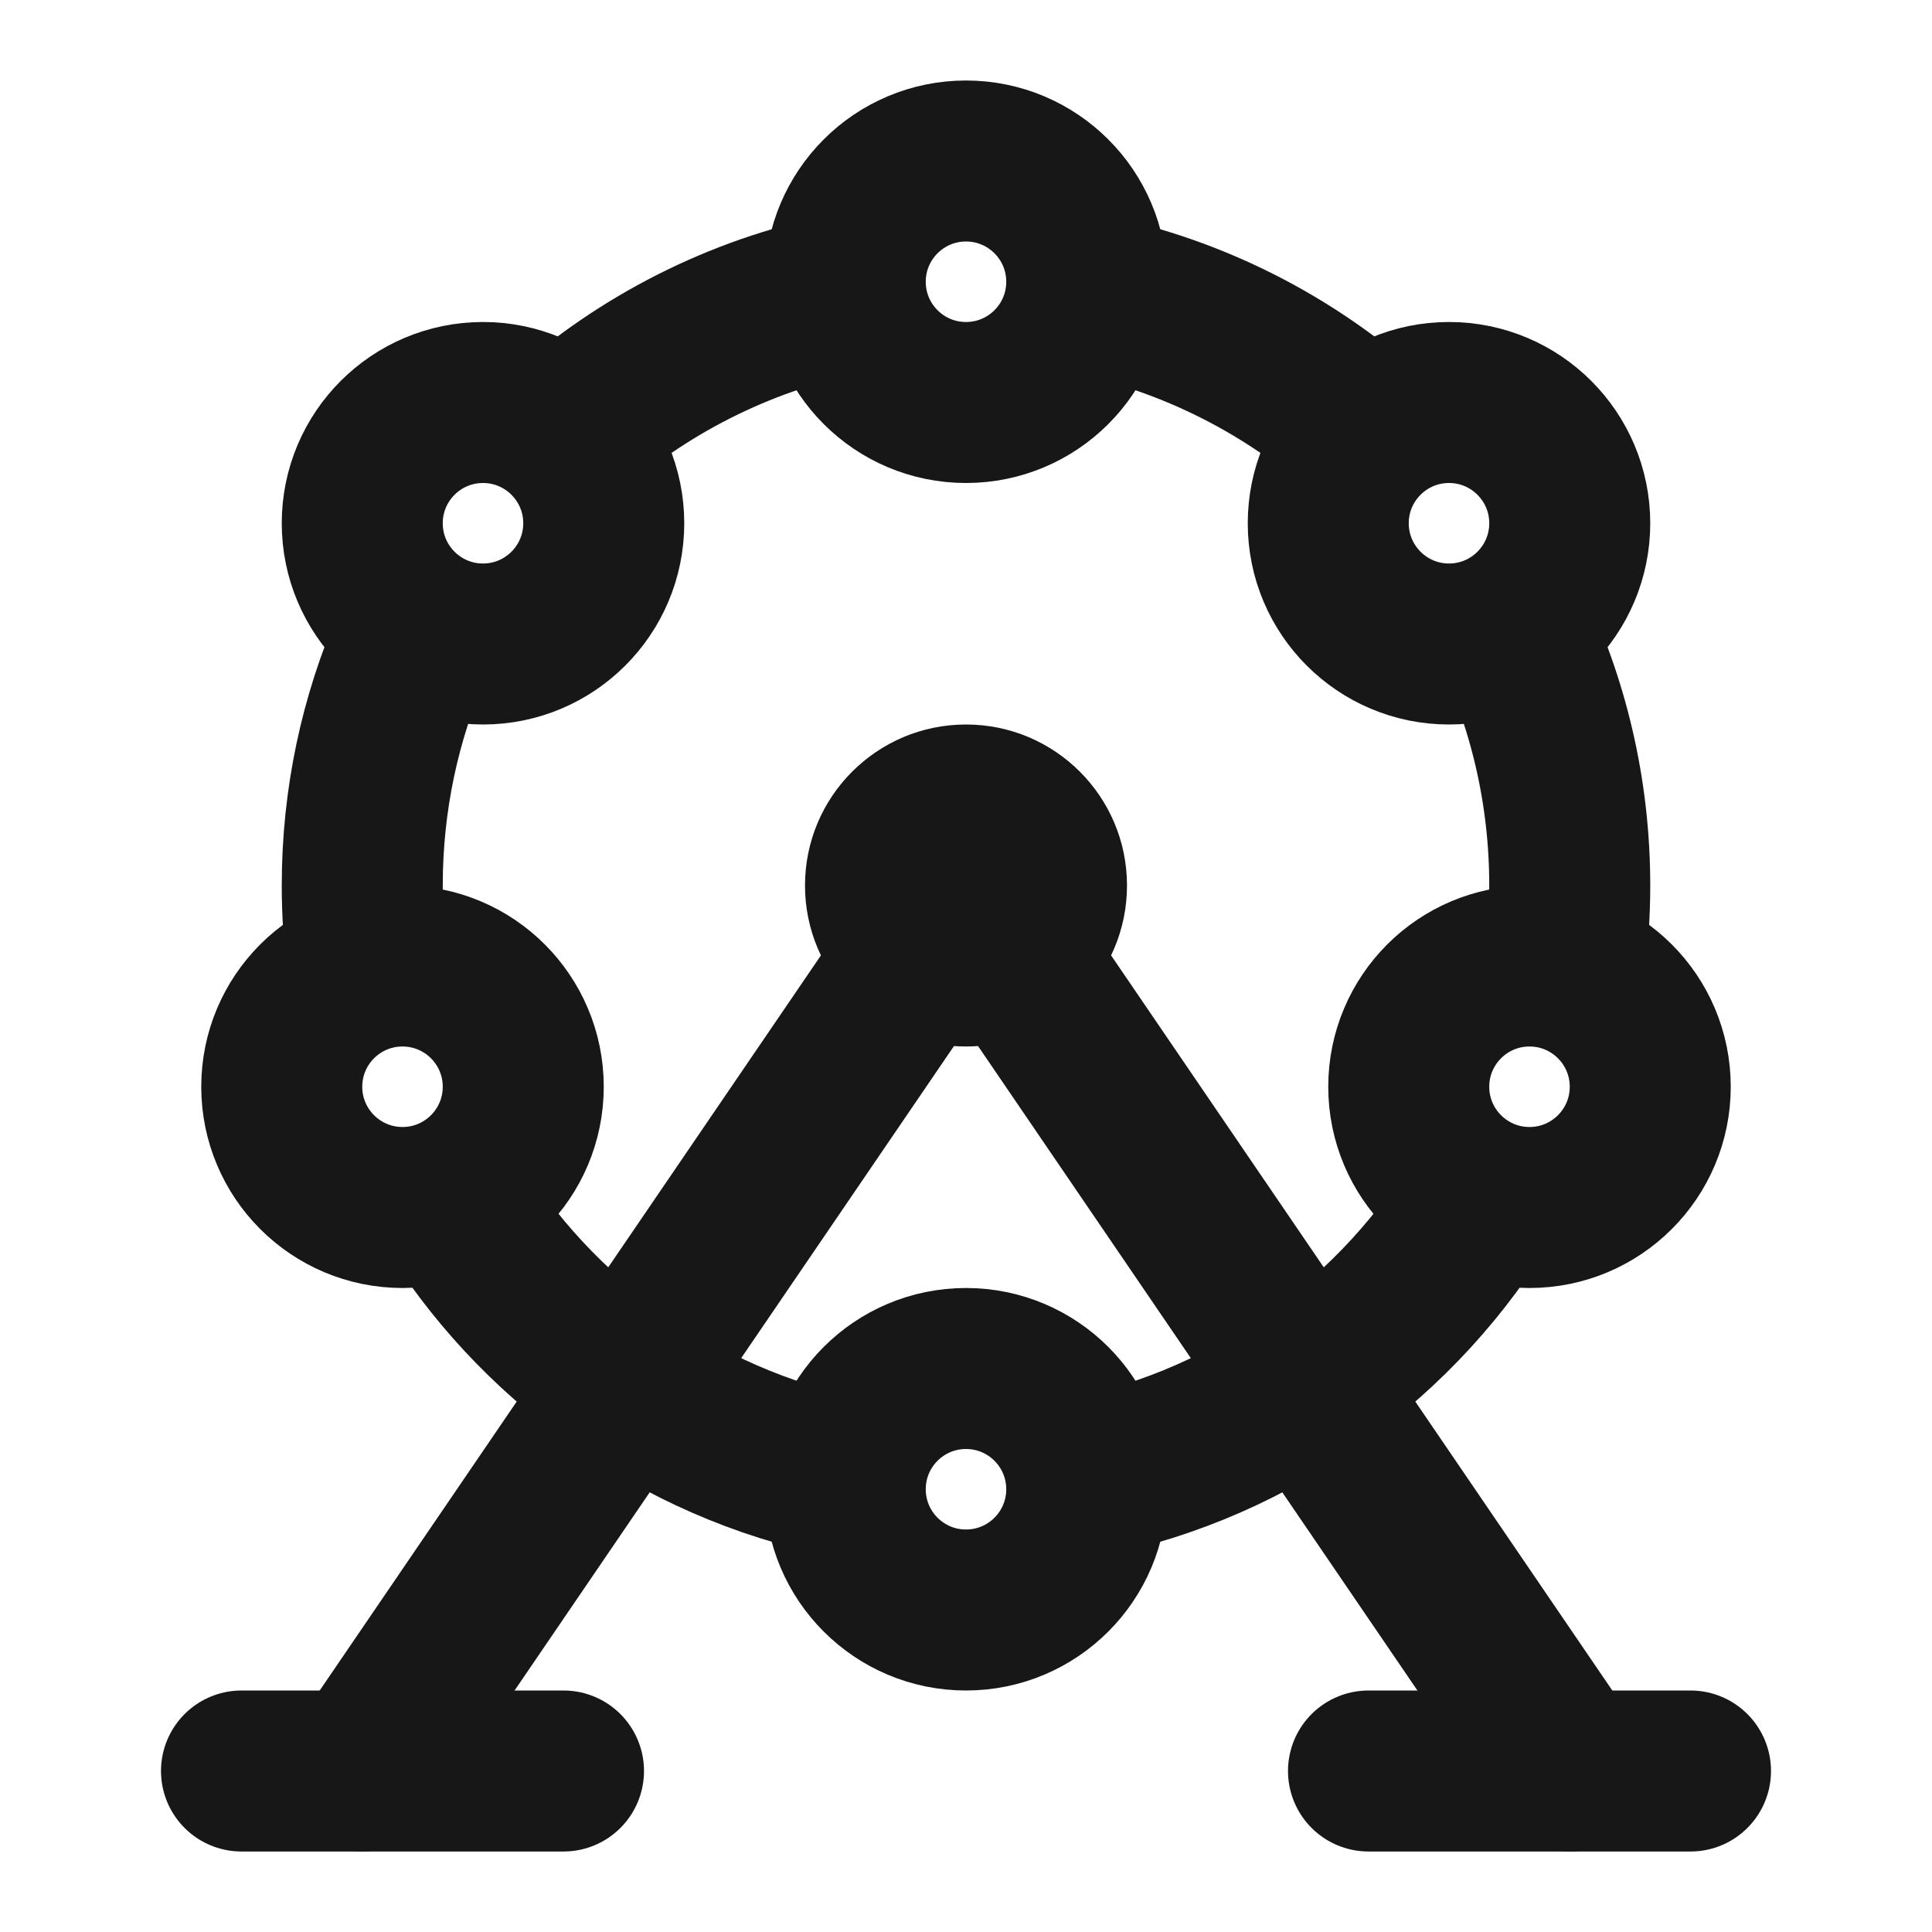 <?xml version="1.0" encoding="UTF-8"?><svg width="24" height="24" viewBox="0 0 48 48" fill="none" xmlns="http://www.w3.org/2000/svg"><path d="M9 44L24 22" stroke="#171717" stroke-width="4" stroke-linecap="round"/><path d="M39 44L24 22" stroke="#171717" stroke-width="4" stroke-linecap="round"/><path d="M9.132 24C9.045 23.346 9 22.678 9 22C9 19.866 9.445 17.837 10.248 16C10.329 15.816 10.412 15.634 10.5 15.454" stroke="#171717" stroke-width="4"/><path d="M11.156 29.753C13.288 33.277 16.83 35.853 21 36.7" stroke="#171717" stroke-width="4"/><path d="M27 36.7C31.214 35.845 34.787 33.223 36.911 29.641" stroke="#171717" stroke-width="4"/><path d="M38.868 24C38.955 23.346 39 22.678 39 22C39 19.653 38.461 17.432 37.5 15.454" stroke="#171717" stroke-width="4"/><path d="M27 7.3C29.655 7.839 32.056 9.08 34 10.82" stroke="#171717" stroke-width="4"/><path d="M21 7.3C18.345 7.839 15.944 9.08 14 10.82C13.79 11.008 13.585 11.202 13.386 11.401" stroke="#171717" stroke-width="4"/><circle cx="10" cy="27" r="3" fill="none" stroke="#171717" stroke-width="4"/><circle cx="24" cy="37" r="3" fill="none" stroke="#171717" stroke-width="4"/><circle cx="24" cy="7" r="3" fill="none" stroke="#171717" stroke-width="4"/><circle cx="12" cy="13" r="3" fill="none" stroke="#171717" stroke-width="4"/><circle cx="36" cy="13" r="3" fill="none" stroke="#171717" stroke-width="4"/><circle cx="38" cy="27" r="3" fill="none" stroke="#171717" stroke-width="4"/><circle cx="24" cy="22" r="4" fill="#171717"/><path d="M6 44L14 44" stroke="#171717" stroke-width="4" stroke-linecap="round" stroke-linejoin="round"/><path d="M34 44L42 44" stroke="#171717" stroke-width="4" stroke-linecap="round" stroke-linejoin="round"/></svg>